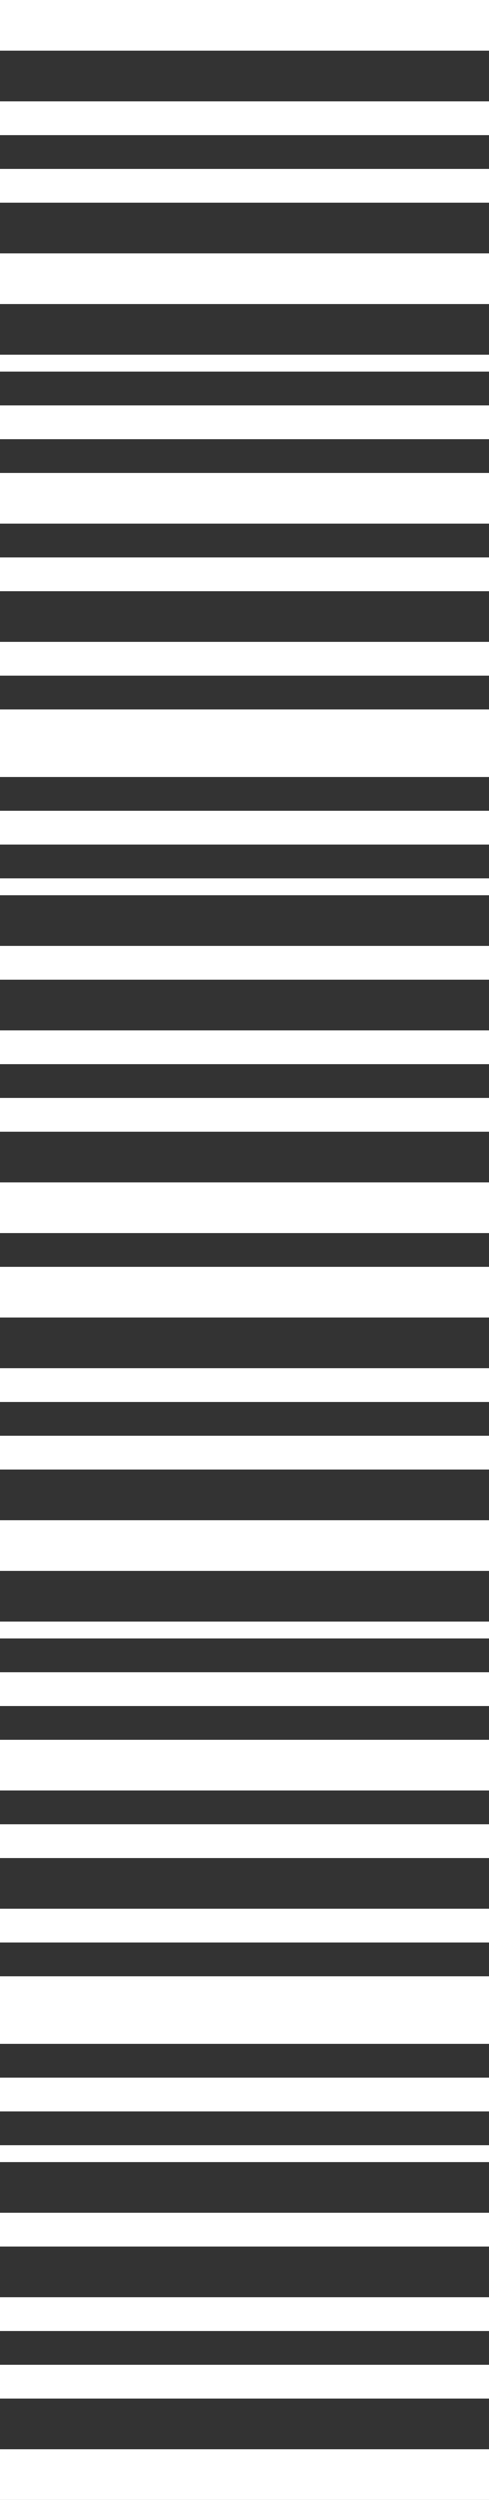 <svg width="29" height="148" viewBox="0 0 29 148" fill="none" xmlns="http://www.w3.org/2000/svg">
<rect x="0" y="0" width="29" height="148" fill="#333333" stroke="none"/>
<rect x="29" y="75" width="3" height="29" transform="rotate(90 29 75)" fill="white"/>
<rect x="29" y="81" width="2" height="29" transform="rotate(90 29 81)" fill="white"/>
<rect x="29" y="108" width="2" height="29" transform="rotate(90 29 108)" fill="white"/>
<rect x="29" y="136" width="2" height="29" transform="rotate(90 29 136)" fill="white"/>
<rect x="29" y="96" width="1" height="29" transform="rotate(90 29 96)" fill="white"/>
<rect x="29" y="123" width="2" height="29" transform="rotate(90 29 123)" fill="white"/>
<rect x="29" width="3" height="29" transform="rotate(90 29 0)" fill="white"/>
<rect x="29" y="6" width="2" height="29" transform="rotate(90 29 6)" fill="white"/>
<rect x="29" y="33" width="2" height="29" transform="rotate(90 29 33)" fill="white"/>
<rect x="29" y="61" width="2" height="29" transform="rotate(90 29 61)" fill="white"/>
<rect x="29" y="85" width="2" height="29" transform="rotate(90 29 85)" fill="white"/>
<rect x="29" y="113" width="2" height="29" transform="rotate(90 29 113)" fill="white"/>
<rect x="29" y="140" width="2" height="29" transform="rotate(90 29 140)" fill="white"/>
<rect x="29" y="99" width="2" height="29" transform="rotate(90 29 99)" fill="white"/>
<rect x="29" y="127" width="1" height="29" transform="rotate(90 29 127)" fill="white"/>
<rect x="29" y="21" width="1" height="29" transform="rotate(90 29 21)" fill="white"/>
<rect x="29" y="48" width="2" height="29" transform="rotate(90 29 48)" fill="white"/>
<rect x="29" y="10" width="2" height="29" transform="rotate(90 29 10)" fill="white"/>
<rect x="29" y="38" width="2" height="29" transform="rotate(90 29 38)" fill="white"/>
<rect x="29" y="65" width="2" height="29" transform="rotate(90 29 65)" fill="white"/>
<rect x="29" y="90" width="3" height="29" transform="rotate(90 29 90)" fill="white"/>
<rect x="29" y="117" width="4" height="29" transform="rotate(90 29 117)" fill="white"/>
<rect x="29" y="145" width="3" height="29" transform="rotate(90 29 145)" fill="white"/>
<rect x="29" y="103" width="3" height="29" transform="rotate(90 29 103)" fill="white"/>
<rect x="29" y="131" width="2" height="29" transform="rotate(90 29 131)" fill="white"/>
<rect x="29" y="24" width="2" height="29" transform="rotate(90 29 24)" fill="white"/>
<rect x="29" y="52" width="1" height="29" transform="rotate(90 29 52)" fill="white"/>
<rect x="29" y="15" width="3" height="29" transform="rotate(90 29 15)" fill="white"/>
<rect x="29" y="42" width="4" height="29" transform="rotate(90 29 42)" fill="white"/>
<rect x="29" y="70" width="3" height="29" transform="rotate(90 29 70)" fill="white"/>
<rect x="29" y="28" width="3" height="29" transform="rotate(90 29 28)" fill="white"/>
<rect x="29" y="56" width="2" height="29" transform="rotate(90 29 56)" fill="white"/>
</svg>
